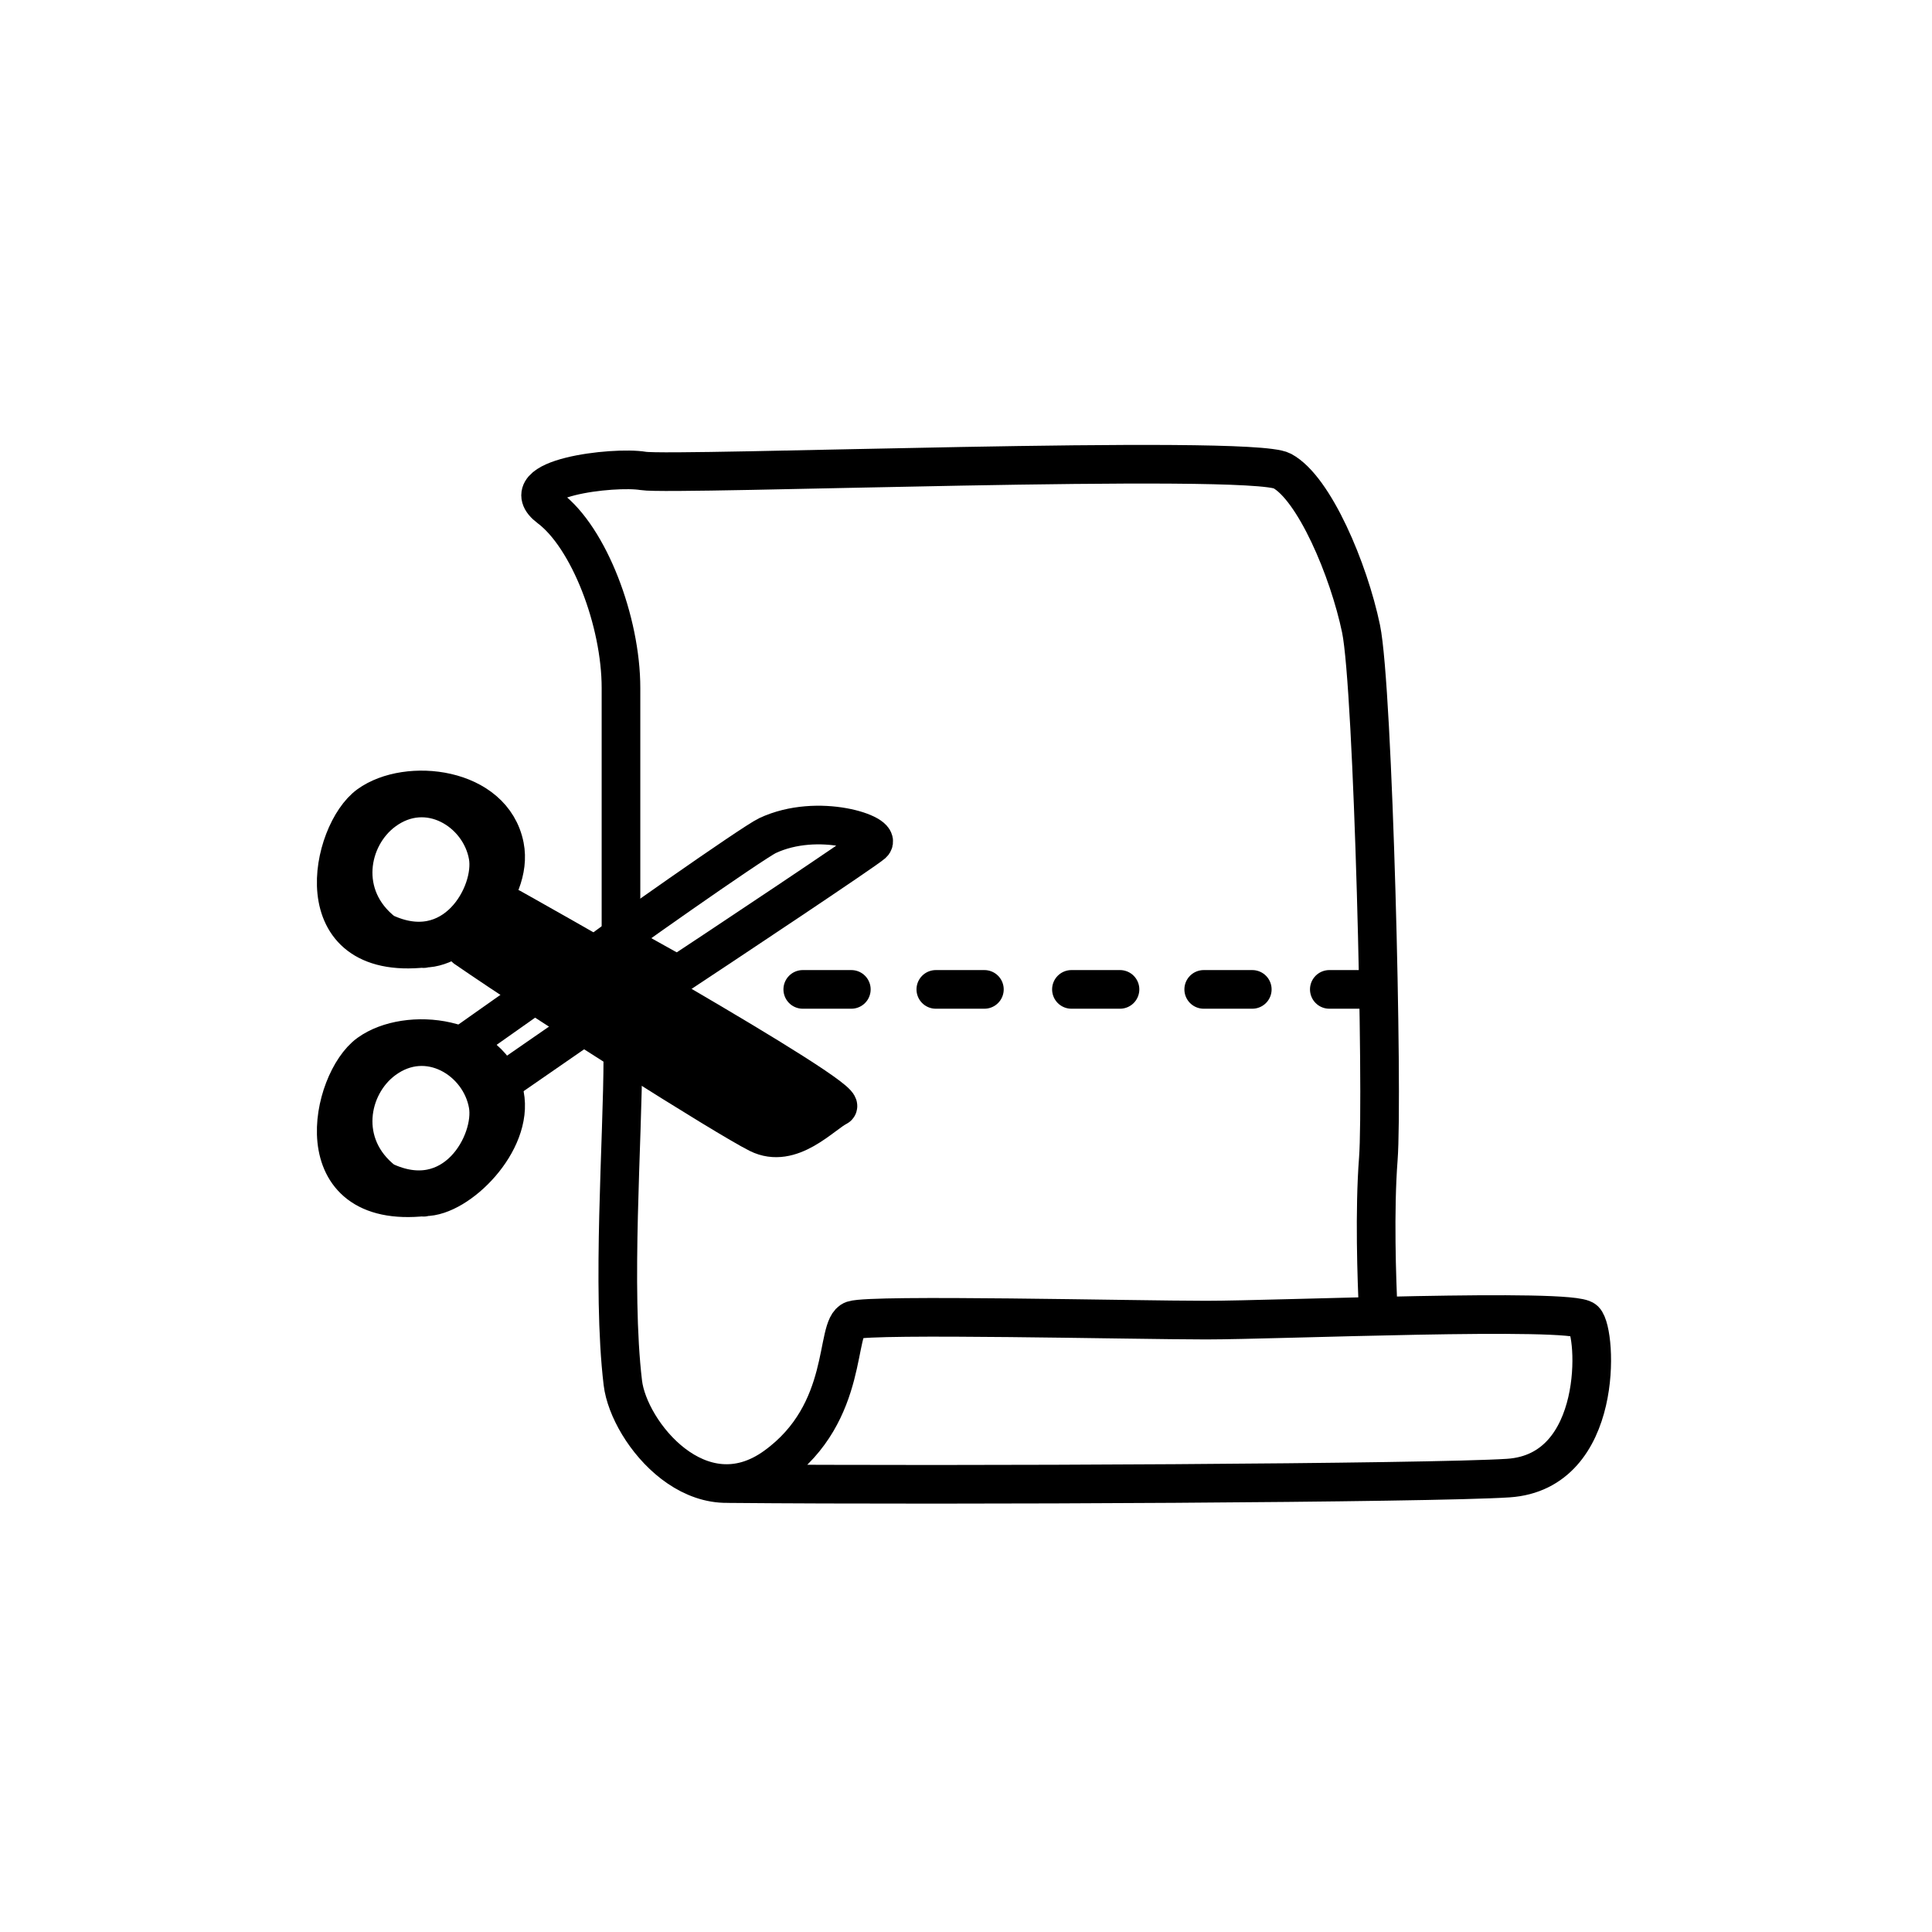 <svg width="100" height="100" viewBox="0 0 100 100" fill="none" xmlns="http://www.w3.org/2000/svg">
<path d="M32.142 48.056C32.142 45.247 32.142 38.369 32.142 35.611C32.142 32.163 30.483 27.822 28.439 26.29C26.397 24.758 31.759 24.119 33.291 24.375C34.824 24.63 64.702 23.481 66.362 24.375C68.022 25.268 69.809 29.482 70.448 32.547C71.086 35.611 71.597 56.679 71.341 59.999C71.137 62.655 71.256 66.189 71.341 67.934" stroke="black" stroke-width="2" stroke-linecap="round"/>
<path d="M32.238 54.704C32.238 58.96 31.65 66.655 32.238 71.575C32.546 74.154 36.242 78.717 40.137 75.903C44.033 73.09 43.178 68.653 44.151 68.329C45.125 68.004 58.749 68.329 62.428 68.329C66.107 68.329 81.364 67.68 82.013 68.329C82.663 68.978 83.043 76.182 78.065 76.506C74.083 76.766 49.466 76.898 37.672 76.79" stroke="black" stroke-width="2" stroke-linecap="round"/>
<path d="M30.998 49.308C31.343 48.963 38.973 43.604 39.726 43.251C42.358 42.019 45.717 43.185 45.164 43.669C44.721 44.056 37.723 48.718 34.129 51.09" stroke="black" stroke-width="2" stroke-linecap="round"/>
<path d="M26.434 46.981C26.434 46.981 44.14 56.892 43.347 57.288C42.554 57.684 40.942 59.521 39.251 58.675C37.559 57.83 28.215 51.916 24.096 49.075" stroke="black" stroke-width="2" stroke-linecap="round"/>
<path d="M27.12 51.858L23.72 54.258L25.41 56.432L30.105 53.185" stroke="black" stroke-width="2" stroke-linecap="round"/>
<path d="M21.926 49.099C21.943 49.091 21.977 49.075 21.977 49.075M21.977 49.075C23.711 49.099 26.6 46.248 26.12 43.802C25.512 40.711 21.075 40.224 19.089 41.659C17.102 43.093 15.682 49.769 21.977 49.075Z" stroke="black" stroke-width="2" stroke-linecap="round"/>
<path d="M19.858 41.986C18.045 43.334 17.475 46.401 19.858 48.26C23.518 50.003 25.601 46.256 25.261 44.309C24.854 41.986 22.123 40.3 19.858 41.986Z" stroke="black" stroke-width="2" stroke-linecap="round"/>
<path d="M21.926 61.969C21.943 61.961 21.977 61.945 21.977 61.945M21.977 61.945C23.711 61.969 26.6 59.118 26.12 56.672C25.512 53.581 21.075 53.094 19.089 54.529C17.102 55.964 15.682 62.639 21.977 61.945Z" stroke="black" stroke-width="2" stroke-linecap="round"/>
<path d="M19.858 54.856C18.045 56.204 17.475 59.271 19.858 61.13C23.518 62.873 25.601 59.126 25.261 57.179C24.854 54.856 22.123 53.171 19.858 54.856Z" stroke="black" stroke-width="2" stroke-linecap="round"/>
<path d="M32.201 48.861L34.514 50.152" stroke="black" stroke-width="2" stroke-linecap="round"/>
<path d="M41.551 51.211L44.065 51.211" stroke="black" stroke-width="2" stroke-linecap="round"/>
<path d="M48.438 51.211L50.952 51.211" stroke="black" stroke-width="2" stroke-linecap="round"/>
<path d="M55.457 51.211L57.971 51.211" stroke="black" stroke-width="2" stroke-linecap="round"/>
<path d="M62.304 51.211L64.818 51.211" stroke="black" stroke-width="2" stroke-linecap="round"/>
<path d="M68.805 51.211H70.62" stroke="black" stroke-width="2" stroke-linecap="round"/>
<path d="M40.205 59.06L23.305 48.844L25.764 46.447L43.547 57.294L40.205 59.06Z" fill="black"/>
</svg>
